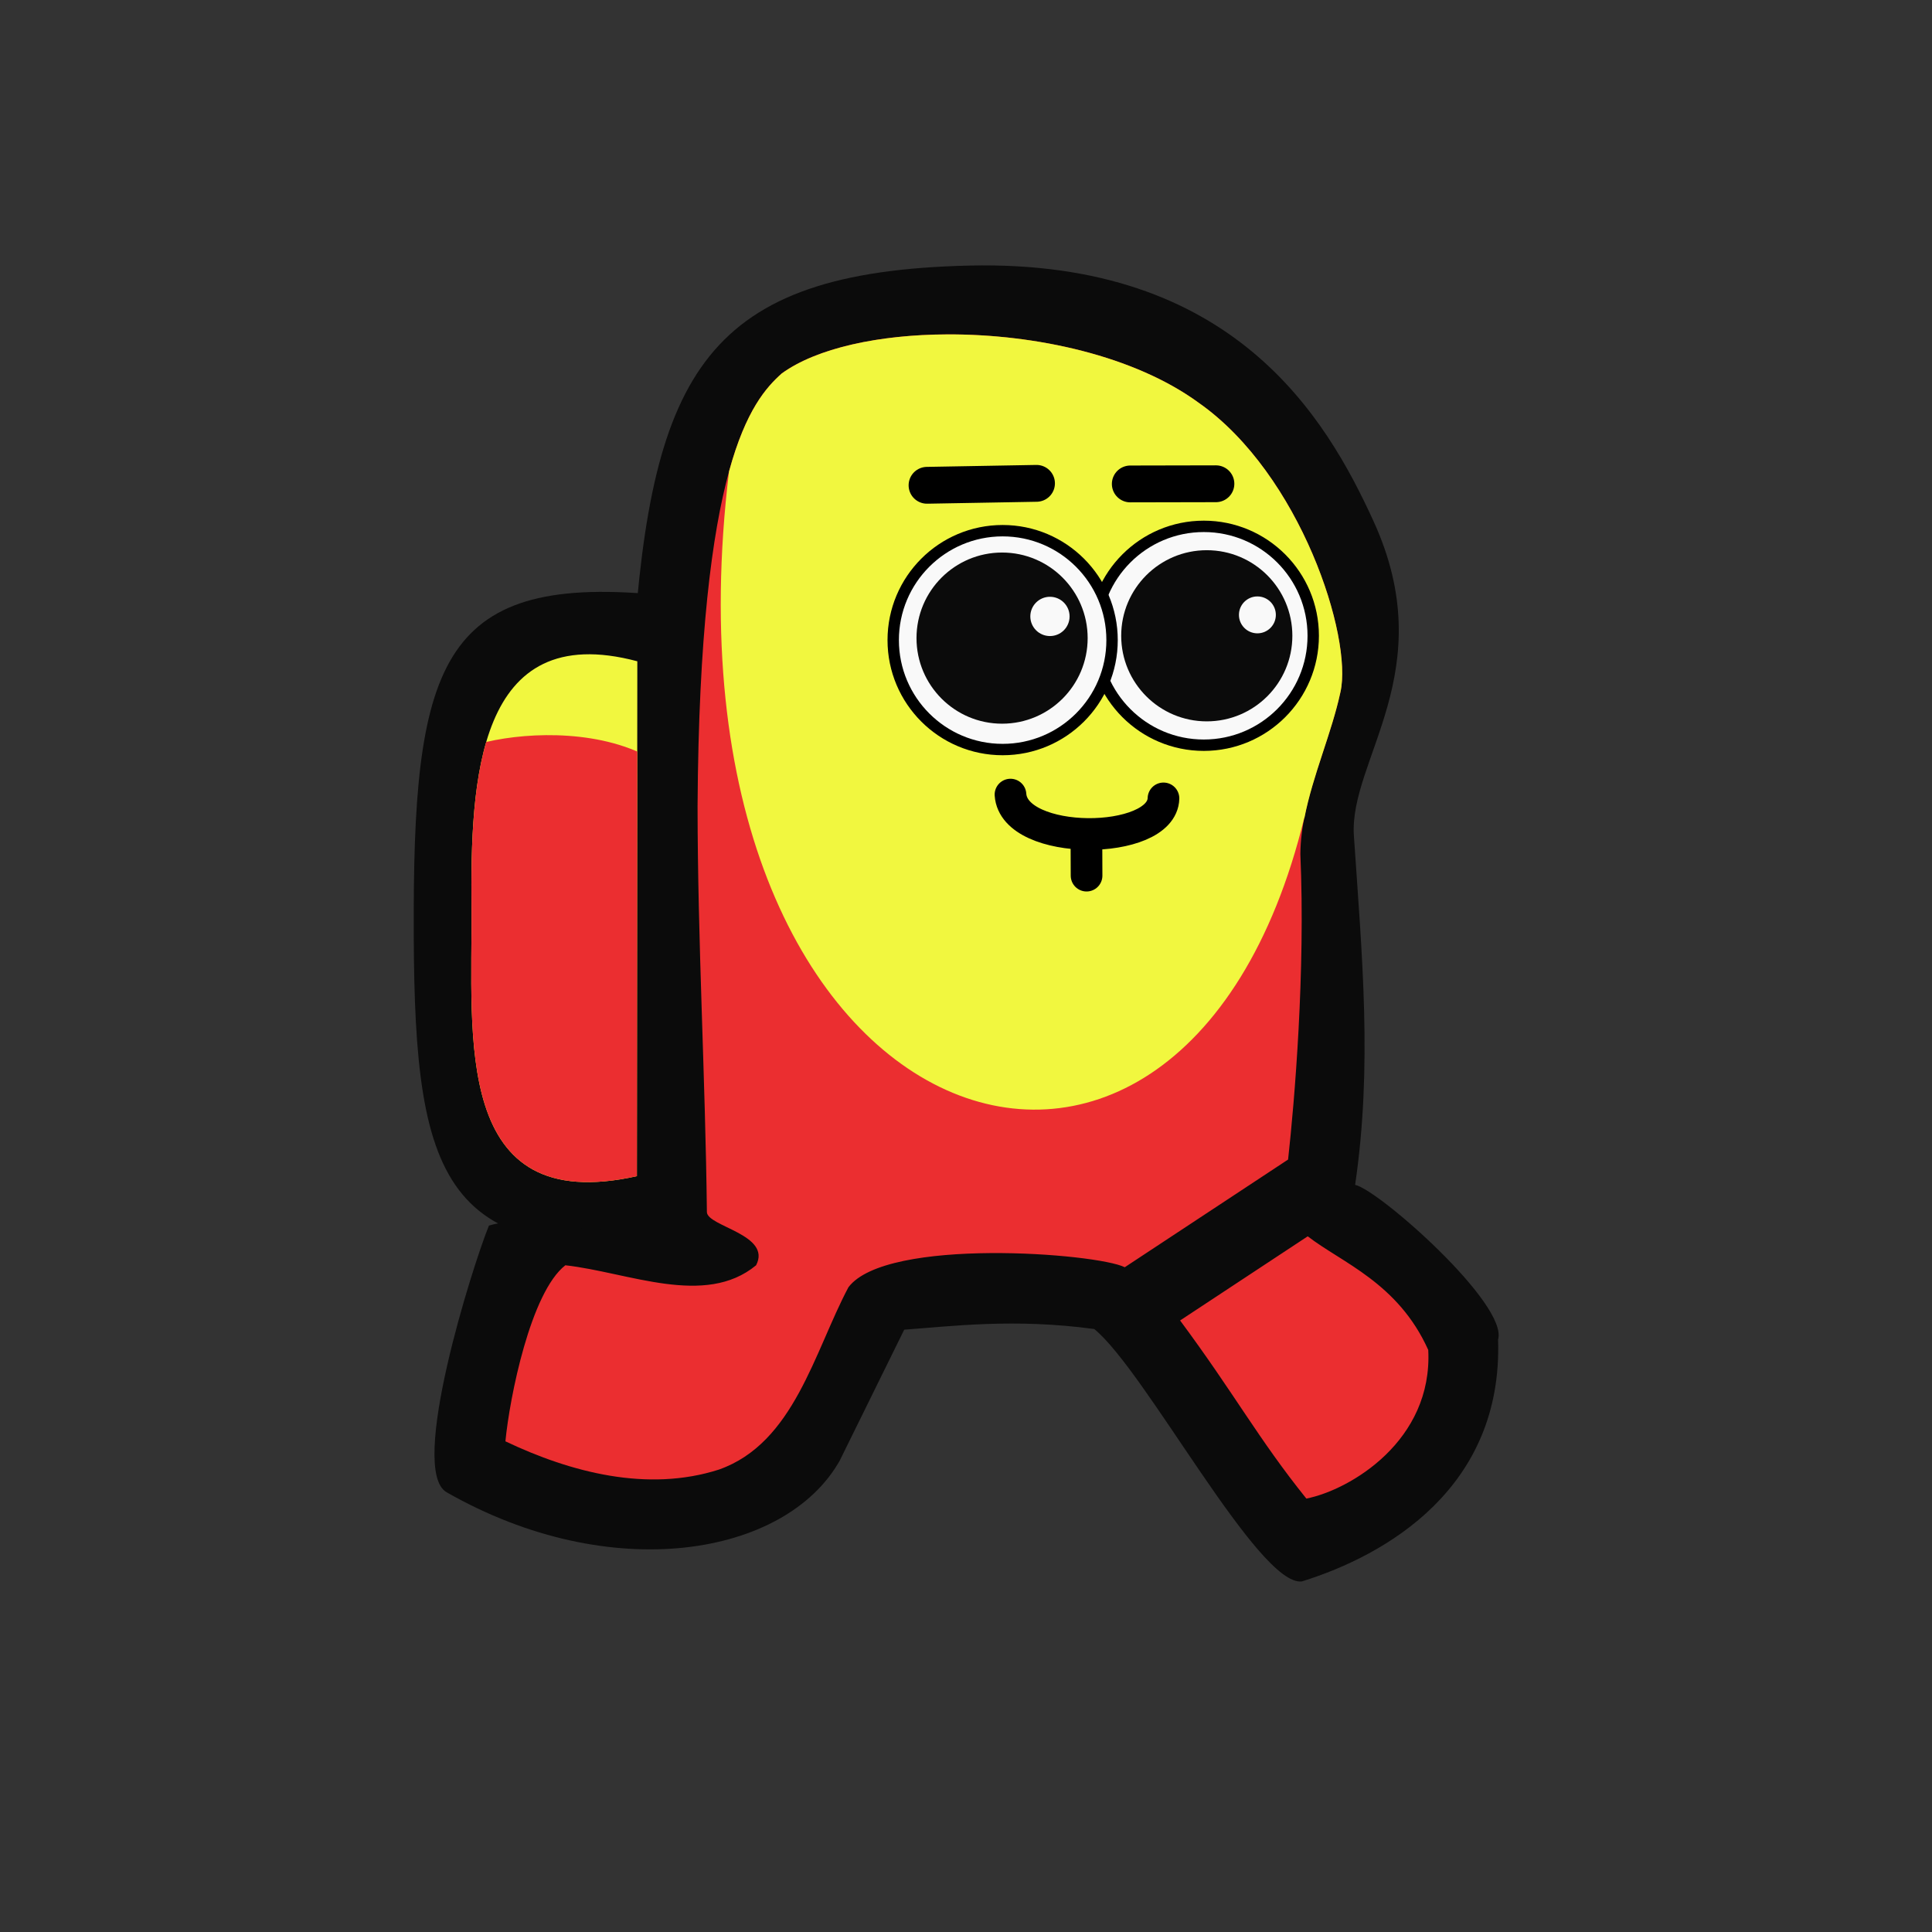 <?xml version="1.0" encoding="UTF-8" standalone="no"?>
<!-- Created with Inkscape (http://www.inkscape.org/) -->

<svg
   width="45.156mm"
   height="45.156mm"
   viewBox="0 0 45.156 45.156"
   version="1.1"
   id="svg1"
   xml:space="preserve"
   inkscape:version="1.3.2 (091e20e, 2023-11-25, custom)"
   sodipodi:docname="Amongus.svg"
   xmlns:inkscape="http://www.inkscape.org/namespaces/inkscape"
   xmlns:sodipodi="http://sodipodi.sourceforge.net/DTD/sodipodi-0.dtd"
   xmlns="http://www.w3.org/2000/svg"
   xmlns:svg="http://www.w3.org/2000/svg"><rect x="0" y="0" width="45.156" height="45.156" fill="#333333" stroke="none"/><sodipodi:namedview
     id="namedview1"
     pagecolor="#ffffff"
     bordercolor="#000000"
     borderopacity="0.25"
     inkscape:showpageshadow="2"
     inkscape:pageopacity="0.0"
     inkscape:pagecheckerboard="0"
     inkscape:deskcolor="#d1d1d1"
     inkscape:document-units="mm"
     inkscape:zoom="0.32069453"
     inkscape:cx="528.54035"
     inkscape:cy="579.99119"
     inkscape:window-width="1920"
     inkscape:window-height="965"
     inkscape:window-x="-8"
     inkscape:window-y="-8"
     inkscape:window-maximized="1"
     inkscape:current-layer="layer3" /><defs
     id="defs1"><clipPath
       clipPathUnits="userSpaceOnUse"
       id="clipPath11"><path
         id="path12"
         style="display:inline;opacity:1;fill:#000080;stroke-width:0.08"
         d="m 29.08,71.716 c -3.764,-1.002 -3.901,2.797 -3.876,5.777 0.025,2.98 -0.462,7.221 3.866,6.257 z"
         sodipodi:nodetypes="czcc" /></clipPath></defs><g
     inkscape:groupmode="layer"
     id="layer3"
     inkscape:label="Layer 3"
     style="display:inline;opacity:1"
     transform="translate(-16.188,-198.646)"><g
       id="g548"
       transform="translate(313.747,193.124)"
       inkscape:export-filename="SK_00\botskin-default-000.png"
       inkscape:export-xdpi="96"
       inkscape:export-ydpi="96"><rect
         style="fill:none;fill-opacity:1;stroke:none;stroke-width:1.291;stroke-linecap:round"
         id="rect534"
         width="45.156"
         height="45.156"
         x="-297.559"
         y="5.522"
         inkscape:export-filename="SK_00\botskin-default-000.png"
         inkscape:export-xdpi="96"
         inkscape:export-ydpi="96" /><g
         id="g540"
         transform="translate(-315.57,-9.661)"><g
           id="g539"><path
             id="path534"
             style="display:inline;fill:#0b0b0b;fill-opacity:1;stroke-width:0.08"
             d="m 33.789,29.127 0.167,15.04 c -5.759,0.666 -6.292,-1.533 -6.275,-7.707 0.016,-6.036 0.791,-7.951 6.109,-7.333 z"
             sodipodi:nodetypes="ccsc" /><path
             id="path535"
             style="display:inline;fill:#0b0b0b;fill-opacity:1;stroke-width:0.08"
             d="m 32.808,30.406 c -0.237,3.545 -0.081,5.765 0.109,13.076 0.027,1.027 -2.232,-0.04 -3.478,0.346 -0.376,0.92 -1.896,5.715 -0.989,6.233 3.833,2.19 7.921,1.504 9.187,-0.738 l 1.508,-3.062 c 1.088,-0.077 2.561,-0.271 4.442,-0.015 1.201,0.977 3.842,6.028 4.853,5.899 1.98,-0.616 4.699,-2.191 4.585,-5.652 0.245,-0.817 -2.768,-3.485 -3.341,-3.617 0.408,-2.788 0.161,-5.338 -0.029,-8.16 -0.119,-1.77 2.06,-3.849 0.46,-7.349 -1.113,-2.436 -3.275,-6.116 -9.437,-5.977 -6.162,0.139 -7.436,2.5 -7.871,9.016 z"
             sodipodi:nodetypes="sscscccsccsscs" /><path
             id="path536"
             style="display:inline;fill:#eb2e30;fill-opacity:1;stroke-width:0.08"
             d="m 36.28,23.914 c -0.709,0.635 -1.917,2.101 -1.965,10.108 0.002,3.165 0.182,6.328 0.218,9.492 0.013,0.337 1.522,0.523 1.15,1.242 -1.194,0.986 -2.98,0.166 -4.458,-2.5e-4 -0.812,0.63 -1.304,3.096 -1.401,4.115 1.53,0.728 3.324,1.194 4.988,0.661 1.758,-0.617 2.23,-2.757 3.029,-4.262 0.888,-1.178 5.805,-0.796 6.459,-0.468 l 3.817,-2.517 c 0.151,-1.362 0.407,-4.384 0.287,-7.14 0.009,-1.273 0.677,-2.57 0.936,-3.787 0.288,-1.275 -0.927,-5.084 -3.309,-6.758 -2.666,-1.954 -7.888,-2.042 -9.751,-0.687 z m 12.296,20.165 -2.983,1.967 c 1.275,1.719 1.826,2.764 2.951,4.163 1.029,-0.205 2.957,-1.355 2.849,-3.474 -0.707,-1.571 -2.019,-2.038 -2.817,-2.656 z"
             sodipodi:nodetypes="cccsccccccccccccccc" /><path
             id="path537"
             style="display:inline;fill:#f1f73f;fill-opacity:1;stroke-width:0.08"
             d="m 32.907,30.639 c -3.764,-1.002 -3.901,2.797 -3.876,5.777 0.025,2.98 -0.462,7.221 3.866,6.257 z"
             sodipodi:nodetypes="czcc" /><path
             style="display:inline;fill:#eb2e30;fill-opacity:1;stroke-width:0.08"
             d="m 24.845,73.845 c 0.166,-0.089 0.409,-0.174 0.704,-0.243 1.049,-0.245 2.753,-0.283 3.937,0.433 0.271,7.181 0.318,10.283 -1.291,10.308 -4.494,0.068 -3.274,-7.151 -3.35,-10.498 z"
             id="path538"
             sodipodi:nodetypes="cscsc"
             clip-path="url(#clipPath11)"
             transform="translate(3.827,-41.077)" /><path
             id="path539"
             style="display:inline;fill:#f1f73f;fill-opacity:1;stroke-width:0.08"
             d="m 40.158,22.999 c -1.606,0.005 -3.063,0.322 -3.878,0.915 -0.354,0.318 -0.834,0.843 -1.23,2.29 -1.881,15.578 10.527,20.082 13.447,8.086 4.64e-4,0.004 0.001,0.008 0.002,0.012 0.193,-0.997 0.64,-1.995 0.842,-2.944 0.288,-1.275 -0.927,-5.084 -3.309,-6.758 -1.5,-1.099 -3.808,-1.608 -5.873,-1.601 z" /></g></g><g
         id="g547"
         transform="matrix(0.689,0,0,0.689,-415.597,-31.364)"
         style="display:inline"><circle
           style="fill:#f9f9f9;fill-opacity:1;stroke:#000000;stroke-width:0.386"
           id="circle540"
           cx="212.154"
           cy="75.103"
           r="3.712" /><circle
           style="fill:#0b0b0b;fill-opacity:1;stroke-width:0.08"
           id="circle541"
           cx="212.255"
           cy="75.103"
           r="2.903" /><circle
           style="fill:#f9f9f9;fill-opacity:1;stroke:#000000;stroke-width:0.386"
           id="circle542"
           cx="205.33"
           cy="75.25"
           r="3.712" /><circle
           style="fill:#0b0b0b;fill-opacity:1;stroke-width:0.08"
           id="circle543"
           cx="205.311"
           cy="75.182"
           r="2.903" /><circle
           style="fill:#f9f9f9;fill-opacity:1;stroke-width:0.063"
           id="circle544"
           cx="206.935"
           cy="74.446"
           r="0.666" /><circle
           style="fill:#f9f9f9;fill-opacity:1;stroke-width:0.06"
           id="circle545"
           cx="213.972"
           cy="74.394"
           r="0.626" /><path
           style="fill:none;fill-opacity:1;stroke:#000000;stroke-width:1.249;stroke-linecap:round"
           d="m 202.765,69.998 3.714,-0.066"
           id="path545"
           sodipodi:nodetypes="cc" /><path
           style="fill:none;fill-opacity:1;stroke:#000000;stroke-width:1.249;stroke-linecap:round"
           d="m 212.565,69.946 -2.905,0.006"
           id="path546"
           sodipodi:nodetypes="cc" /><path
           style="fill:none;fill-opacity:1;stroke:#000000;stroke-width:1.074;stroke-linecap:round"
           d="m 210.786,80.619 c -0.042,1.617 -5.072,1.647 -5.19,-0.129 m 2.577,1.671 0.004,1.079"
           id="path547"
           sodipodi:nodetypes="cccc" /></g></g></g></svg>
